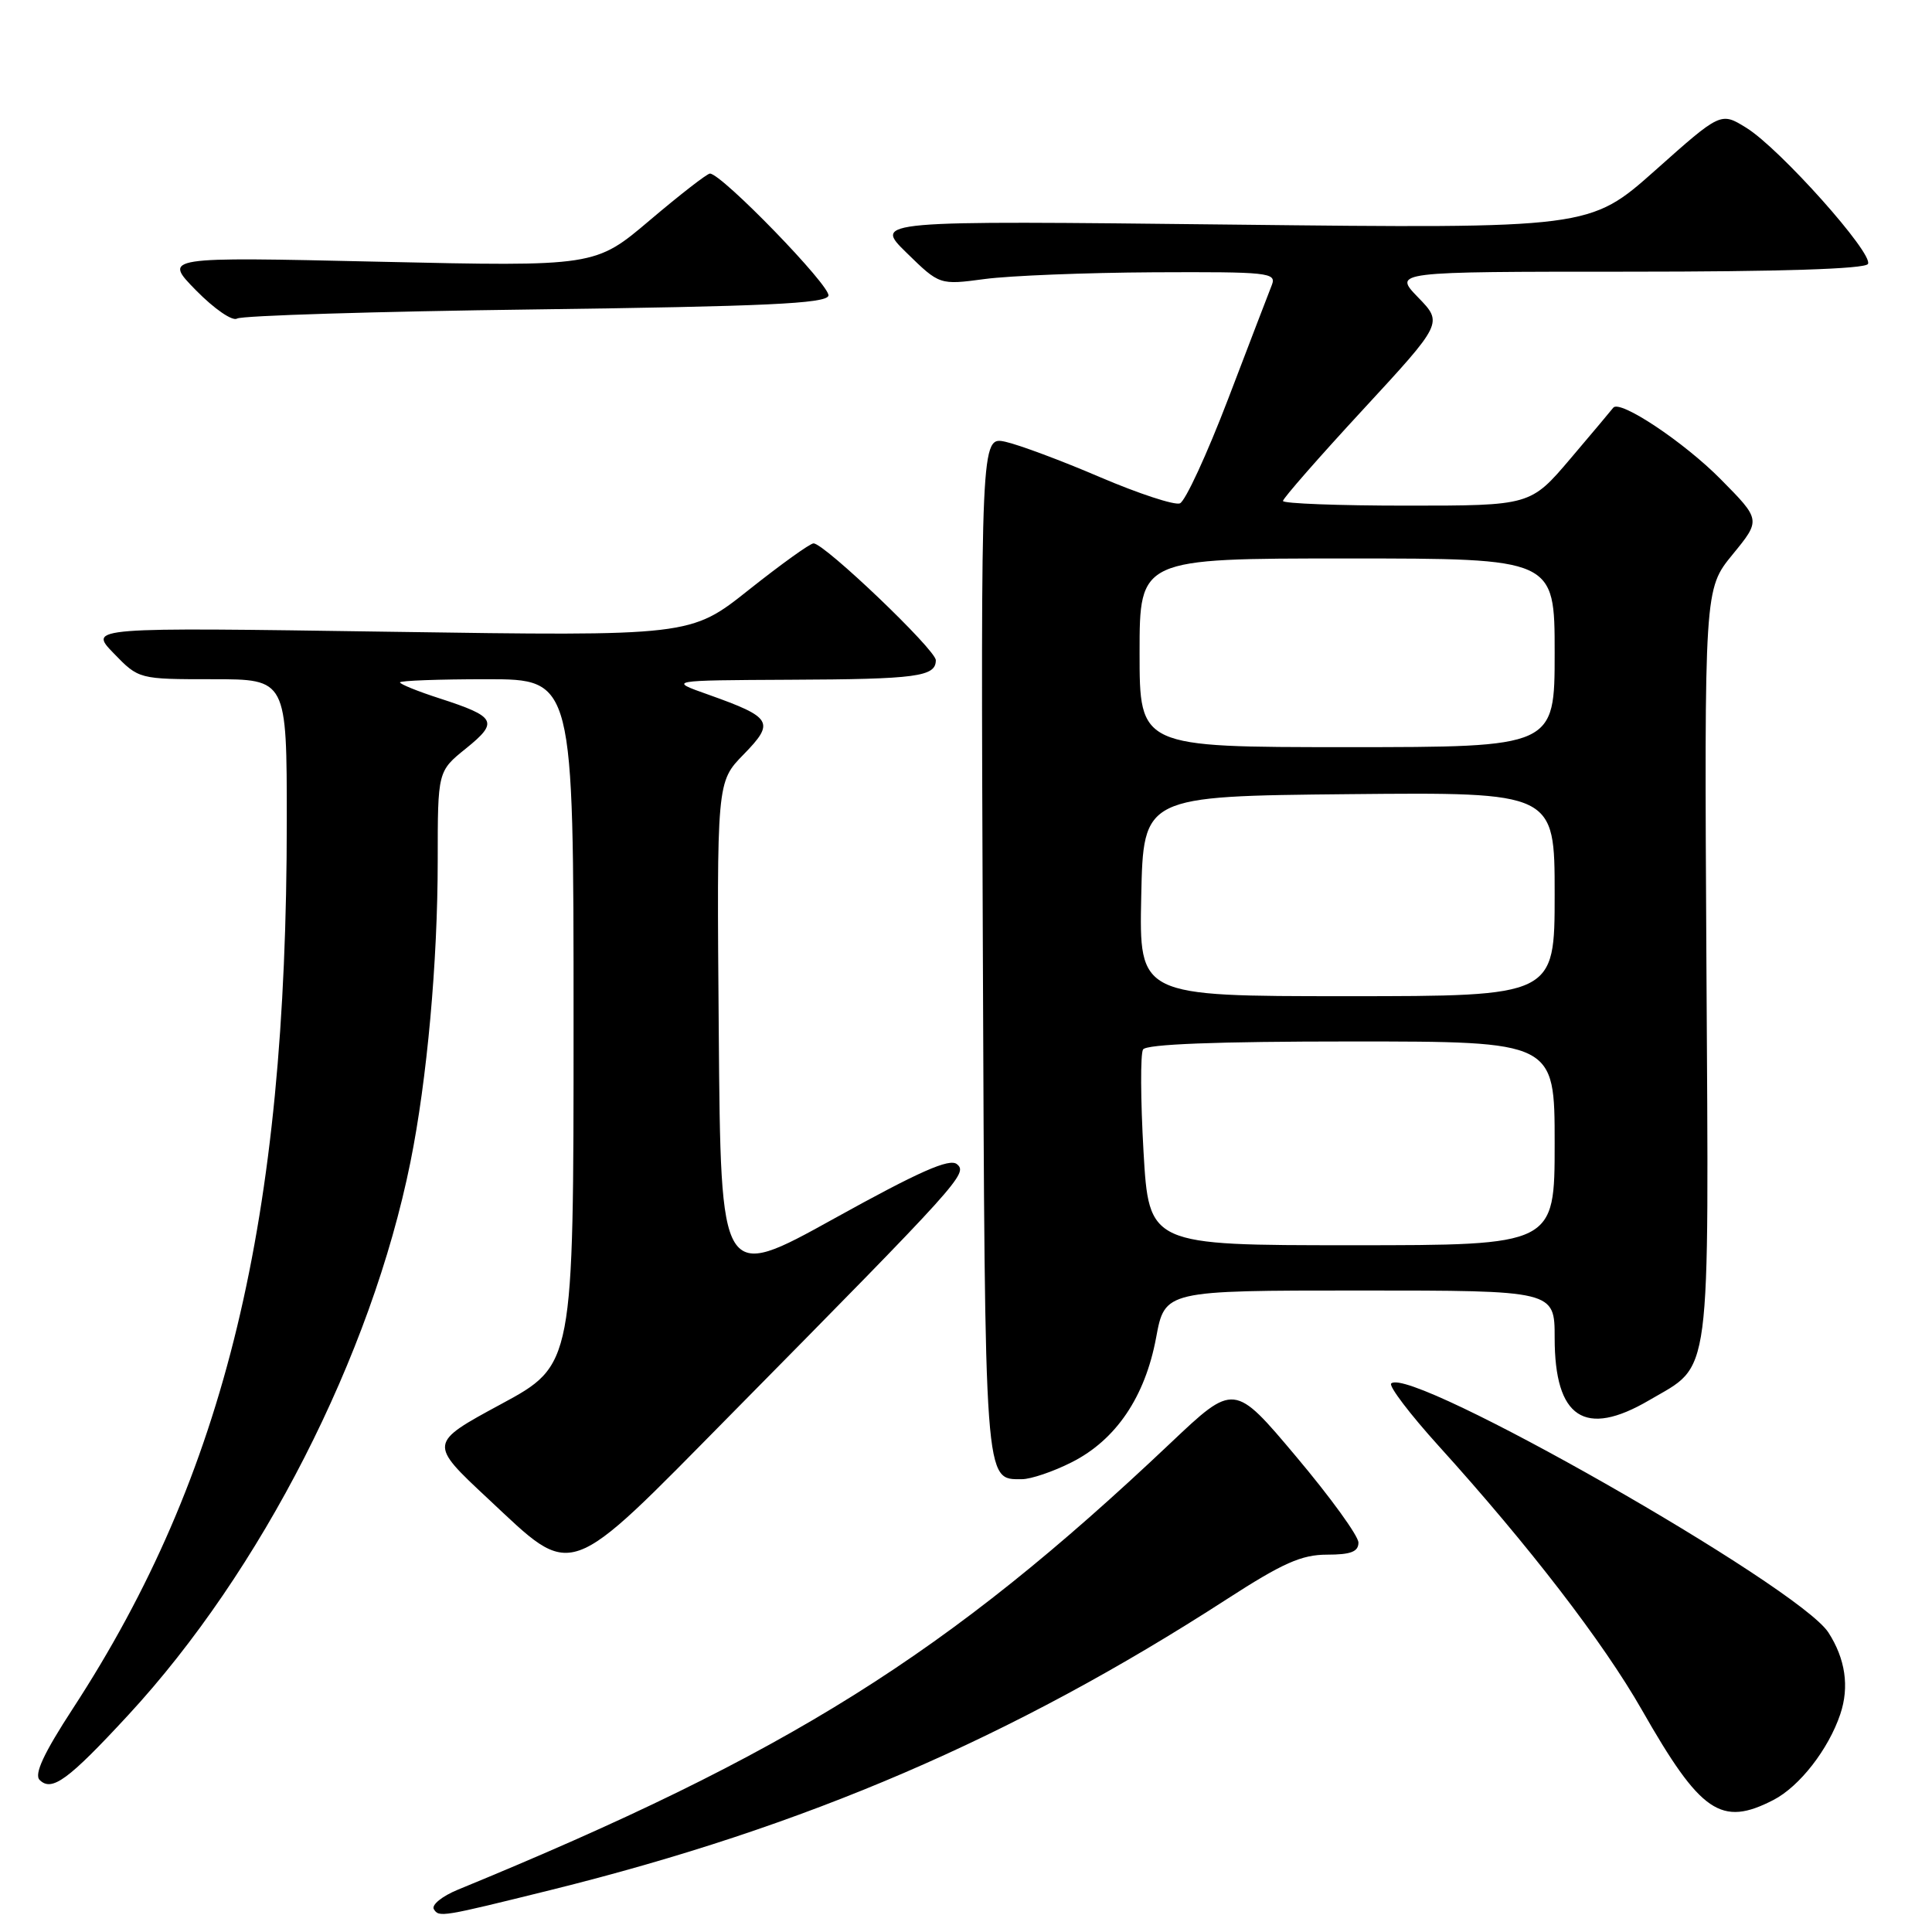 <?xml version="1.0" encoding="UTF-8" standalone="no"?>
<!DOCTYPE svg PUBLIC "-//W3C//DTD SVG 1.1//EN" "http://www.w3.org/Graphics/SVG/1.1/DTD/svg11.dtd" >
<svg xmlns="http://www.w3.org/2000/svg" xmlns:xlink="http://www.w3.org/1999/xlink" version="1.1" viewBox="0 0 256 256">
 <g >
 <path fill="currentColor"
d=" M 73.00 250.43 C 106.81 242.04 134.12 230.29 162.59 211.88 C 169.97 207.11 172.47 206.00 175.84 206.00 C 178.99 206.00 180.00 205.61 180.00 204.40 C 180.00 203.52 176.29 198.40 171.76 193.02 C 163.53 183.23 163.53 183.23 155.08 191.23 C 125.49 219.24 104.44 232.42 60.68 250.39 C 58.58 251.25 57.14 252.42 57.49 252.98 C 58.17 254.08 58.50 254.02 73.00 250.43 Z  M 235.00 238.50 C 238.46 236.71 242.29 231.78 243.85 227.13 C 245.07 223.50 244.52 219.80 242.27 216.31 C 238.30 210.19 186.81 180.86 184.34 183.32 C 184.00 183.67 186.82 187.38 190.61 191.57 C 202.58 204.79 212.43 217.59 217.55 226.56 C 225.35 240.24 228.05 242.09 235.00 238.50 Z  M 16.98 227.27 C 34.62 208.19 49.20 179.63 54.38 154.00 C 56.59 143.07 58.00 127.46 58.00 113.99 C 58.00 102.19 58.00 102.19 61.75 99.17 C 66.11 95.65 65.75 94.97 58.25 92.54 C 55.36 91.61 53.00 90.65 53.00 90.42 C 53.00 90.19 58.17 90.00 64.50 90.00 C 76.00 90.00 76.00 90.00 76.00 135.43 C 76.00 180.86 76.00 180.86 66.40 186.05 C 56.80 191.24 56.80 191.24 64.65 198.57 C 76.18 209.34 74.72 209.85 97.02 187.25 C 127.31 156.55 128.28 155.48 126.80 154.26 C 125.82 153.44 121.80 155.22 110.50 161.48 C 95.50 169.79 95.50 169.79 95.24 136.70 C 94.97 103.61 94.97 103.61 98.53 99.97 C 102.71 95.69 102.33 95.06 93.88 92.05 C 88.50 90.15 88.50 90.15 104.67 90.07 C 121.50 90.00 124.00 89.66 124.00 87.48 C 124.00 86.10 109.23 72.00 107.80 72.00 C 107.34 72.00 103.49 74.77 99.23 78.15 C 91.50 84.30 91.50 84.30 51.61 83.71 C 11.73 83.12 11.73 83.12 15.06 86.56 C 18.39 90.00 18.39 90.00 28.20 90.00 C 38.00 90.00 38.00 90.00 38.00 108.80 C 38.00 161.73 29.90 195.34 9.65 226.40 C 5.80 232.31 4.50 235.10 5.25 235.85 C 6.86 237.46 9.02 235.88 16.98 227.27 Z  M 142.02 193.75 C 147.88 190.79 151.73 185.09 153.19 177.25 C 154.35 171.00 154.35 171.00 180.18 171.00 C 206.00 171.00 206.00 171.00 206.00 177.28 C 206.00 187.90 209.99 190.54 218.52 185.54 C 226.86 180.65 226.43 183.91 226.11 127.77 C 225.83 78.05 225.83 78.05 229.58 73.47 C 233.33 68.89 233.33 68.89 228.00 63.50 C 223.13 58.57 214.60 52.89 213.76 54.03 C 213.57 54.29 211.03 57.31 208.11 60.75 C 202.80 67.00 202.80 67.00 186.40 67.00 C 177.38 67.00 170.00 66.72 170.00 66.38 C 170.00 66.04 174.77 60.59 180.60 54.28 C 191.20 42.80 191.20 42.80 187.90 39.40 C 184.61 36.00 184.61 36.00 215.74 36.00 C 235.84 36.00 247.11 35.64 247.51 34.98 C 248.32 33.67 235.83 19.67 231.39 16.93 C 228.01 14.84 228.01 14.84 219.33 22.57 C 210.64 30.29 210.64 30.29 163.20 29.76 C 115.76 29.23 115.76 29.23 120.13 33.50 C 124.50 37.77 124.50 37.77 130.50 36.97 C 133.80 36.53 143.86 36.13 152.86 36.08 C 168.05 36.01 169.16 36.12 168.53 37.75 C 168.15 38.71 165.54 45.51 162.74 52.85 C 159.93 60.19 157.06 66.42 156.34 66.70 C 155.63 66.97 150.87 65.41 145.77 63.23 C 140.67 61.04 135.03 58.94 133.23 58.54 C 129.96 57.83 129.96 57.83 130.23 125.26 C 130.52 197.41 130.42 196.00 135.41 196.00 C 136.60 196.00 139.58 194.99 142.02 193.75 Z  M 70.92 41.00 C 101.35 40.60 109.43 40.23 109.77 39.19 C 110.17 38.00 95.62 23.00 94.07 23.00 C 93.70 23.00 90.13 25.77 86.13 29.16 C 78.87 35.32 78.87 35.32 50.24 34.68 C 21.62 34.03 21.62 34.03 25.97 38.47 C 28.41 40.95 30.81 42.60 31.42 42.21 C 32.01 41.82 49.79 41.27 70.92 41.00 Z  M 151.52 152.56 C 151.13 145.72 151.10 139.65 151.46 139.06 C 151.90 138.36 161.13 138.00 179.06 138.00 C 206.00 138.00 206.00 138.00 206.00 151.50 C 206.00 165.00 206.00 165.00 179.12 165.00 C 152.24 165.00 152.24 165.00 151.52 152.56 Z  M 151.22 118.75 C 151.50 105.50 151.50 105.50 178.75 105.23 C 206.00 104.97 206.00 104.97 206.00 118.48 C 206.00 132.00 206.00 132.00 178.47 132.00 C 150.94 132.00 150.94 132.00 151.22 118.75 Z  M 151.00 86.50 C 151.00 74.00 151.00 74.00 178.50 74.00 C 206.00 74.00 206.00 74.00 206.00 86.50 C 206.00 99.00 206.00 99.00 178.50 99.00 C 151.00 99.00 151.00 99.00 151.00 86.50 Z "/>
</g>
</svg>